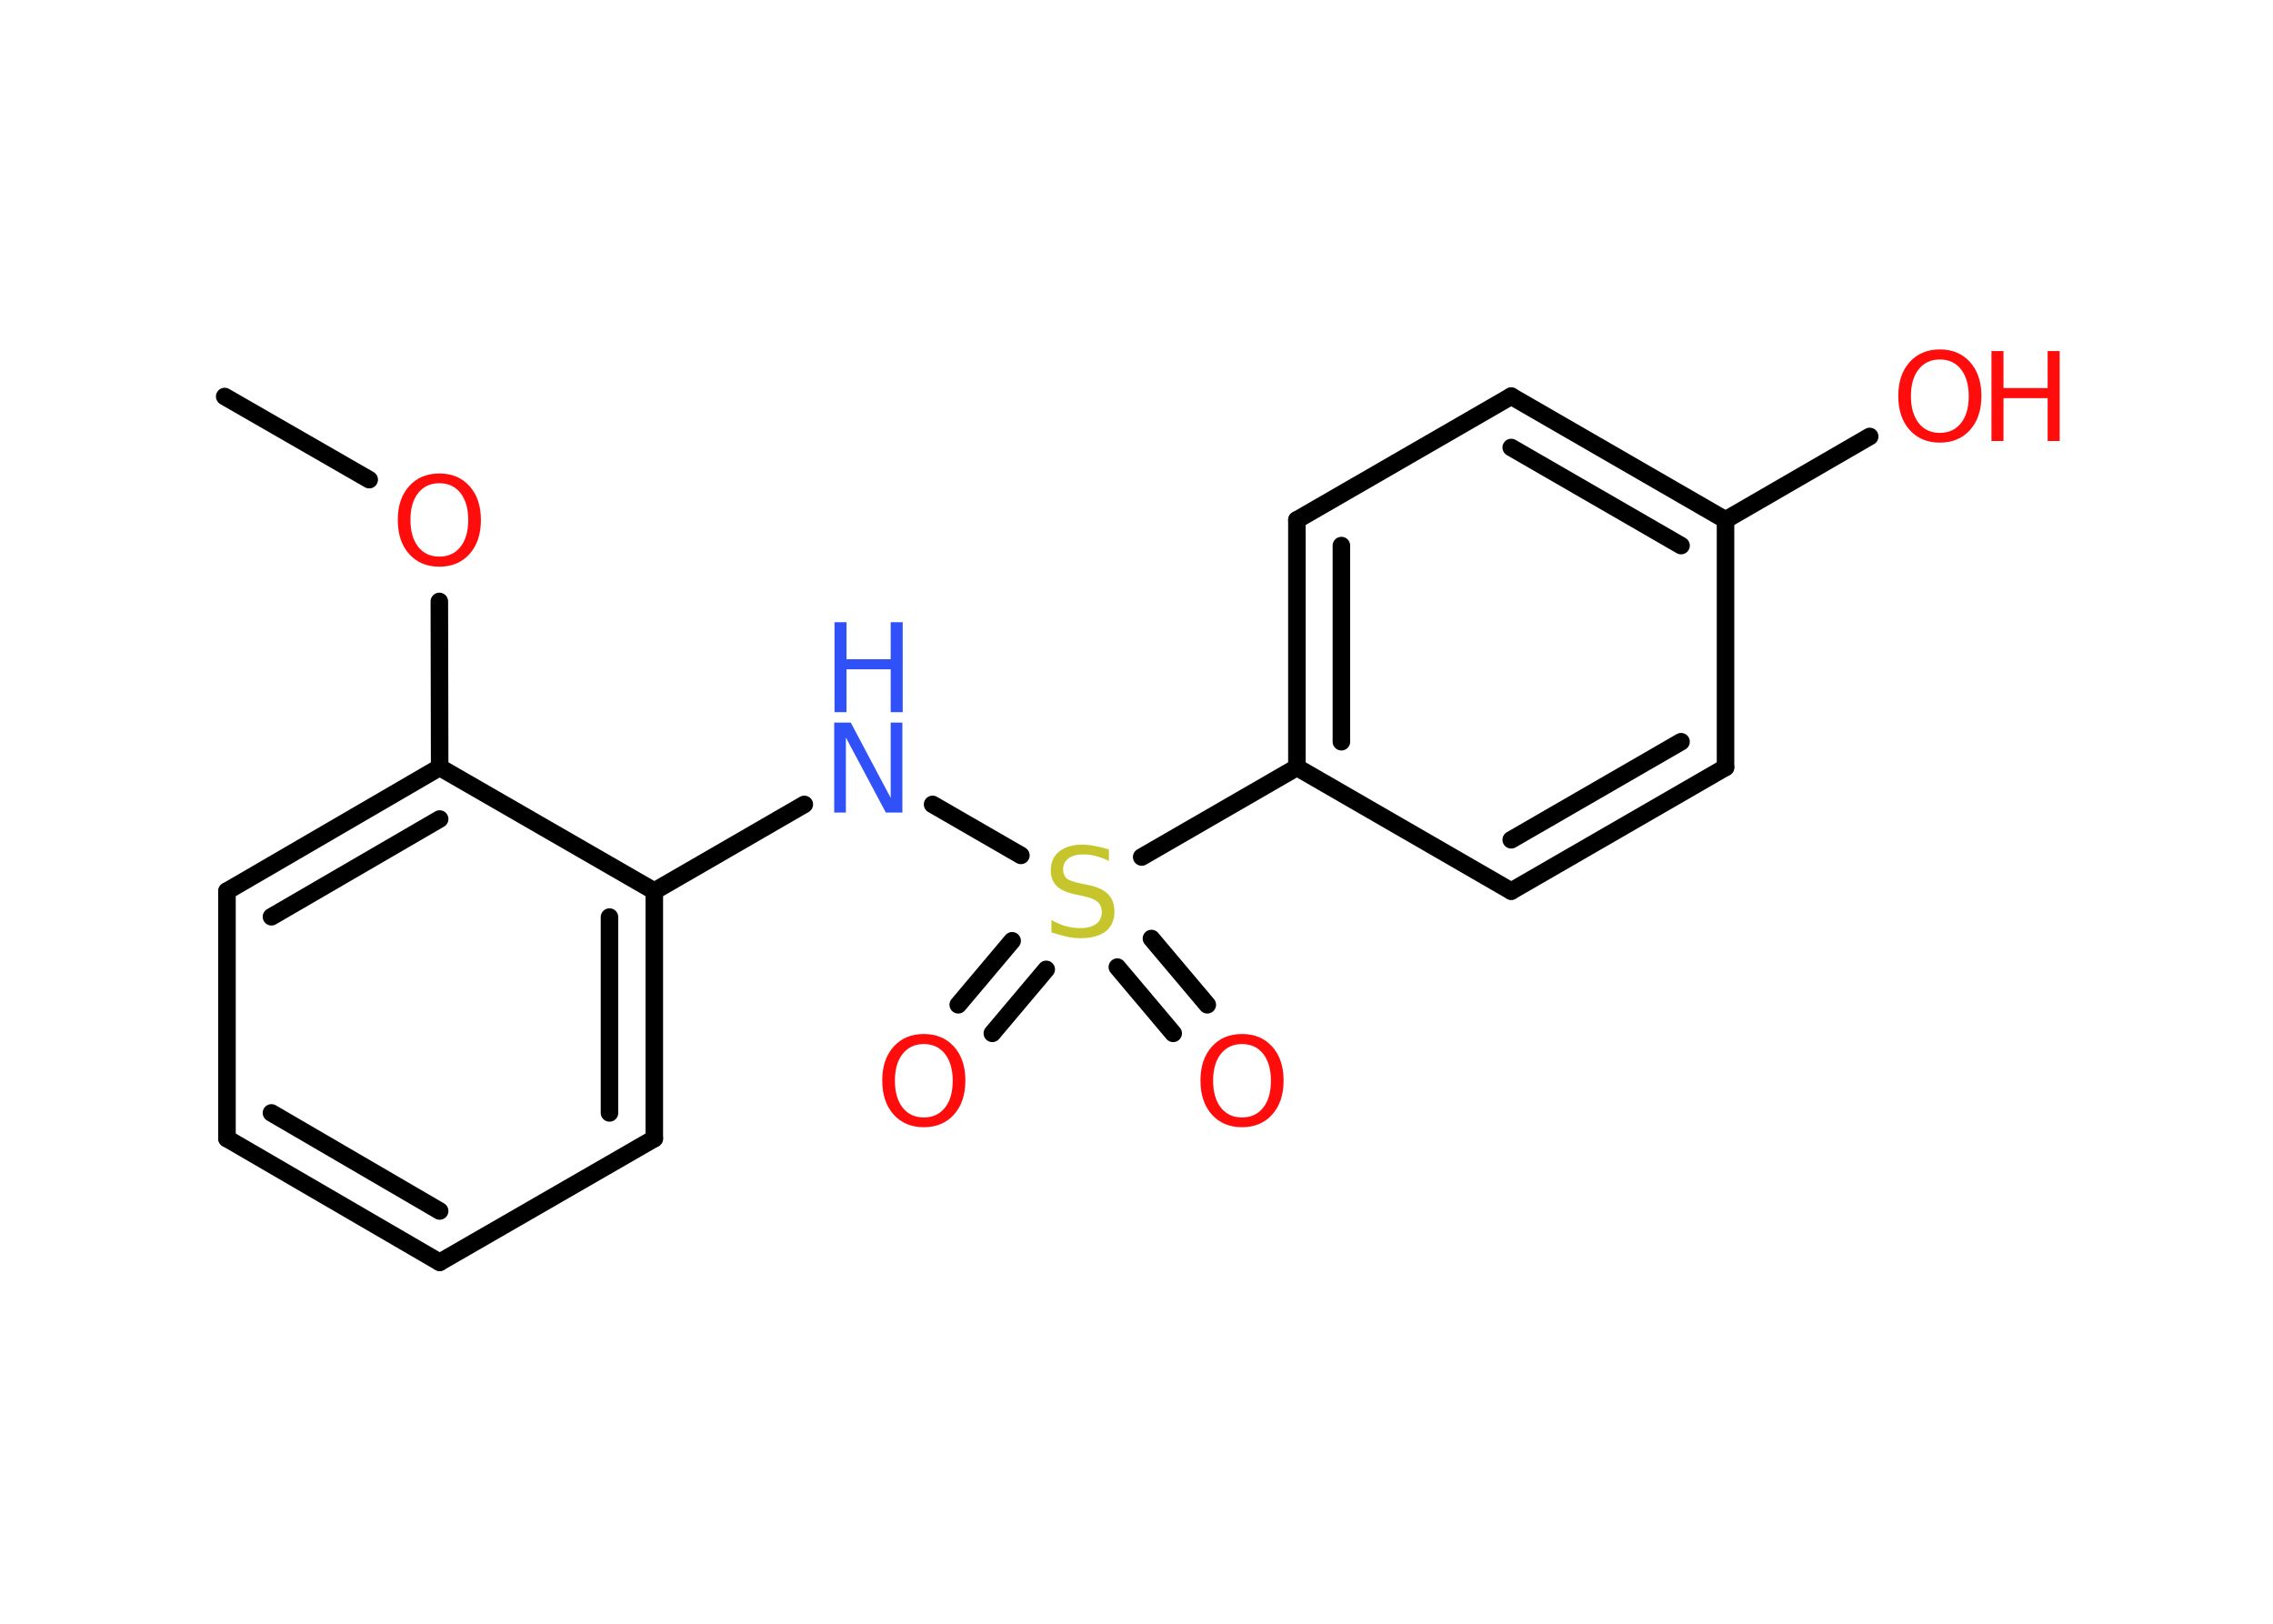<?xml version='1.0' encoding='UTF-8'?>
<!DOCTYPE svg PUBLIC "-//W3C//DTD SVG 1.1//EN" "http://www.w3.org/Graphics/SVG/1.1/DTD/svg11.dtd">
<svg version='1.2' xmlns='http://www.w3.org/2000/svg' xmlns:xlink='http://www.w3.org/1999/xlink' width='70.0mm' height='50.0mm' viewBox='0 0 70.0 50.0'>
  <desc>Generated by the Chemistry Development Kit (http://github.com/cdk)</desc>
  <g stroke-linecap='round' stroke-linejoin='round' stroke='#000000' stroke-width='.54' fill='#FF0D0D'>
    <rect x='.0' y='.0' width='70.0' height='50.0' fill='#FFFFFF' stroke='none'/>
    <g id='mol1' class='mol'>
      <line id='mol1bnd1' class='bond' x1='6.92' y1='12.21' x2='11.37' y2='14.77'/>
      <line id='mol1bnd2' class='bond' x1='13.53' y1='18.52' x2='13.54' y2='23.63'/>
      <g id='mol1bnd3' class='bond'>
        <line x1='13.54' y1='23.63' x2='6.99' y2='27.44'/>
        <line x1='13.54' y1='25.22' x2='8.36' y2='28.23'/>
      </g>
      <line id='mol1bnd4' class='bond' x1='6.99' y1='27.44' x2='6.99' y2='35.06'/>
      <g id='mol1bnd5' class='bond'>
        <line x1='6.99' y1='35.06' x2='13.54' y2='38.87'/>
        <line x1='8.36' y1='34.27' x2='13.54' y2='37.29'/>
      </g>
      <line id='mol1bnd6' class='bond' x1='13.54' y1='38.87' x2='20.15' y2='35.06'/>
      <g id='mol1bnd7' class='bond'>
        <line x1='20.15' y1='35.06' x2='20.15' y2='27.44'/>
        <line x1='18.77' y1='34.27' x2='18.77' y2='28.24'/>
      </g>
      <line id='mol1bnd8' class='bond' x1='13.54' y1='23.63' x2='20.15' y2='27.44'/>
      <line id='mol1bnd9' class='bond' x1='20.15' y1='27.44' x2='24.77' y2='24.77'/>
      <line id='mol1bnd10' class='bond' x1='28.72' y1='24.77' x2='31.44' y2='26.34'/>
      <g id='mol1bnd11' class='bond'>
        <line x1='32.22' y1='29.85' x2='30.56' y2='31.82'/>
        <line x1='31.17' y1='28.97' x2='29.51' y2='30.94'/>
      </g>
      <g id='mol1bnd12' class='bond'>
        <line x1='35.46' y1='28.9' x2='37.18' y2='30.94'/>
        <line x1='34.41' y1='29.78' x2='36.13' y2='31.82'/>
      </g>
      <line id='mol1bnd13' class='bond' x1='35.16' y1='26.39' x2='39.94' y2='23.63'/>
      <g id='mol1bnd14' class='bond'>
        <line x1='39.94' y1='16.01' x2='39.94' y2='23.63'/>
        <line x1='41.31' y1='16.8' x2='41.31' y2='22.84'/>
      </g>
      <line id='mol1bnd15' class='bond' x1='39.94' y1='16.01' x2='46.54' y2='12.2'/>
      <g id='mol1bnd16' class='bond'>
        <line x1='53.14' y1='16.01' x2='46.54' y2='12.2'/>
        <line x1='51.77' y1='16.8' x2='46.54' y2='13.78'/>
      </g>
      <line id='mol1bnd17' class='bond' x1='53.14' y1='16.01' x2='57.58' y2='13.44'/>
      <line id='mol1bnd18' class='bond' x1='53.14' y1='16.01' x2='53.14' y2='23.63'/>
      <g id='mol1bnd19' class='bond'>
        <line x1='46.54' y1='27.44' x2='53.14' y2='23.63'/>
        <line x1='46.54' y1='25.86' x2='51.77' y2='22.84'/>
      </g>
      <line id='mol1bnd20' class='bond' x1='39.94' y1='23.63' x2='46.54' y2='27.44'/>
      <path id='mol1atm2' class='atom' d='M13.53 14.88q-.41 .0 -.65 .3q-.24 .3 -.24 .83q.0 .52 .24 .83q.24 .3 .65 .3q.41 .0 .65 -.3q.24 -.3 .24 -.83q.0 -.52 -.24 -.83q-.24 -.3 -.65 -.3zM13.53 14.58q.58 .0 .93 .39q.35 .39 .35 1.04q.0 .66 -.35 1.05q-.35 .39 -.93 .39q-.58 .0 -.93 -.39q-.35 -.39 -.35 -1.05q.0 -.65 .35 -1.04q.35 -.39 .93 -.39z' stroke='none'/>
      <g id='mol1atm9' class='atom'>
        <path d='M25.7 22.25h.5l1.23 2.32v-2.32h.36v2.77h-.51l-1.23 -2.31v2.31h-.36v-2.77z' stroke='none' fill='#3050F8'/>
        <path d='M25.7 19.16h.37v1.14h1.36v-1.14h.37v2.77h-.37v-1.32h-1.36v1.32h-.37v-2.77z' stroke='none' fill='#3050F8'/>
      </g>
      <path id='mol1atm10' class='atom' d='M34.15 26.15v.36q-.21 -.1 -.4 -.15q-.19 -.05 -.37 -.05q-.31 .0 -.47 .12q-.17 .12 -.17 .34q.0 .18 .11 .28q.11 .09 .42 .15l.23 .05q.42 .08 .62 .28q.2 .2 .2 .54q.0 .4 -.27 .61q-.27 .21 -.79 .21q-.2 .0 -.42 -.05q-.22 -.05 -.46 -.13v-.38q.23 .13 .45 .19q.22 .06 .43 .06q.32 .0 .5 -.13q.17 -.13 .17 -.36q.0 -.21 -.13 -.32q-.13 -.11 -.41 -.17l-.23 -.05q-.42 -.08 -.61 -.26q-.19 -.18 -.19 -.49q.0 -.37 .26 -.58q.26 -.21 .71 -.21q.19 .0 .39 .04q.2 .04 .41 .1z' stroke='none' fill='#C6C62C'/>
      <path id='mol1atm11' class='atom' d='M28.45 32.15q-.41 .0 -.65 .3q-.24 .3 -.24 .83q.0 .52 .24 .83q.24 .3 .65 .3q.41 .0 .65 -.3q.24 -.3 .24 -.83q.0 -.52 -.24 -.83q-.24 -.3 -.65 -.3zM28.45 31.84q.58 .0 .93 .39q.35 .39 .35 1.04q.0 .66 -.35 1.05q-.35 .39 -.93 .39q-.58 .0 -.93 -.39q-.35 -.39 -.35 -1.05q.0 -.65 .35 -1.04q.35 -.39 .93 -.39z' stroke='none'/>
      <path id='mol1atm12' class='atom' d='M38.25 32.15q-.41 .0 -.65 .3q-.24 .3 -.24 .83q.0 .52 .24 .83q.24 .3 .65 .3q.41 .0 .65 -.3q.24 -.3 .24 -.83q.0 -.52 -.24 -.83q-.24 -.3 -.65 -.3zM38.25 31.84q.58 .0 .93 .39q.35 .39 .35 1.04q.0 .66 -.35 1.05q-.35 .39 -.93 .39q-.58 .0 -.93 -.39q-.35 -.39 -.35 -1.05q.0 -.65 .35 -1.04q.35 -.39 .93 -.39z' stroke='none'/>
      <g id='mol1atm17' class='atom'>
        <path d='M59.74 11.07q-.41 .0 -.65 .3q-.24 .3 -.24 .83q.0 .52 .24 .83q.24 .3 .65 .3q.41 .0 .65 -.3q.24 -.3 .24 -.83q.0 -.52 -.24 -.83q-.24 -.3 -.65 -.3zM59.74 10.76q.58 .0 .93 .39q.35 .39 .35 1.04q.0 .66 -.35 1.05q-.35 .39 -.93 .39q-.58 .0 -.93 -.39q-.35 -.39 -.35 -1.05q.0 -.65 .35 -1.04q.35 -.39 .93 -.39z' stroke='none'/>
        <path d='M61.33 10.81h.37v1.14h1.36v-1.14h.37v2.77h-.37v-1.32h-1.36v1.32h-.37v-2.77z' stroke='none'/>
      </g>
    </g>
  </g>
</svg>
